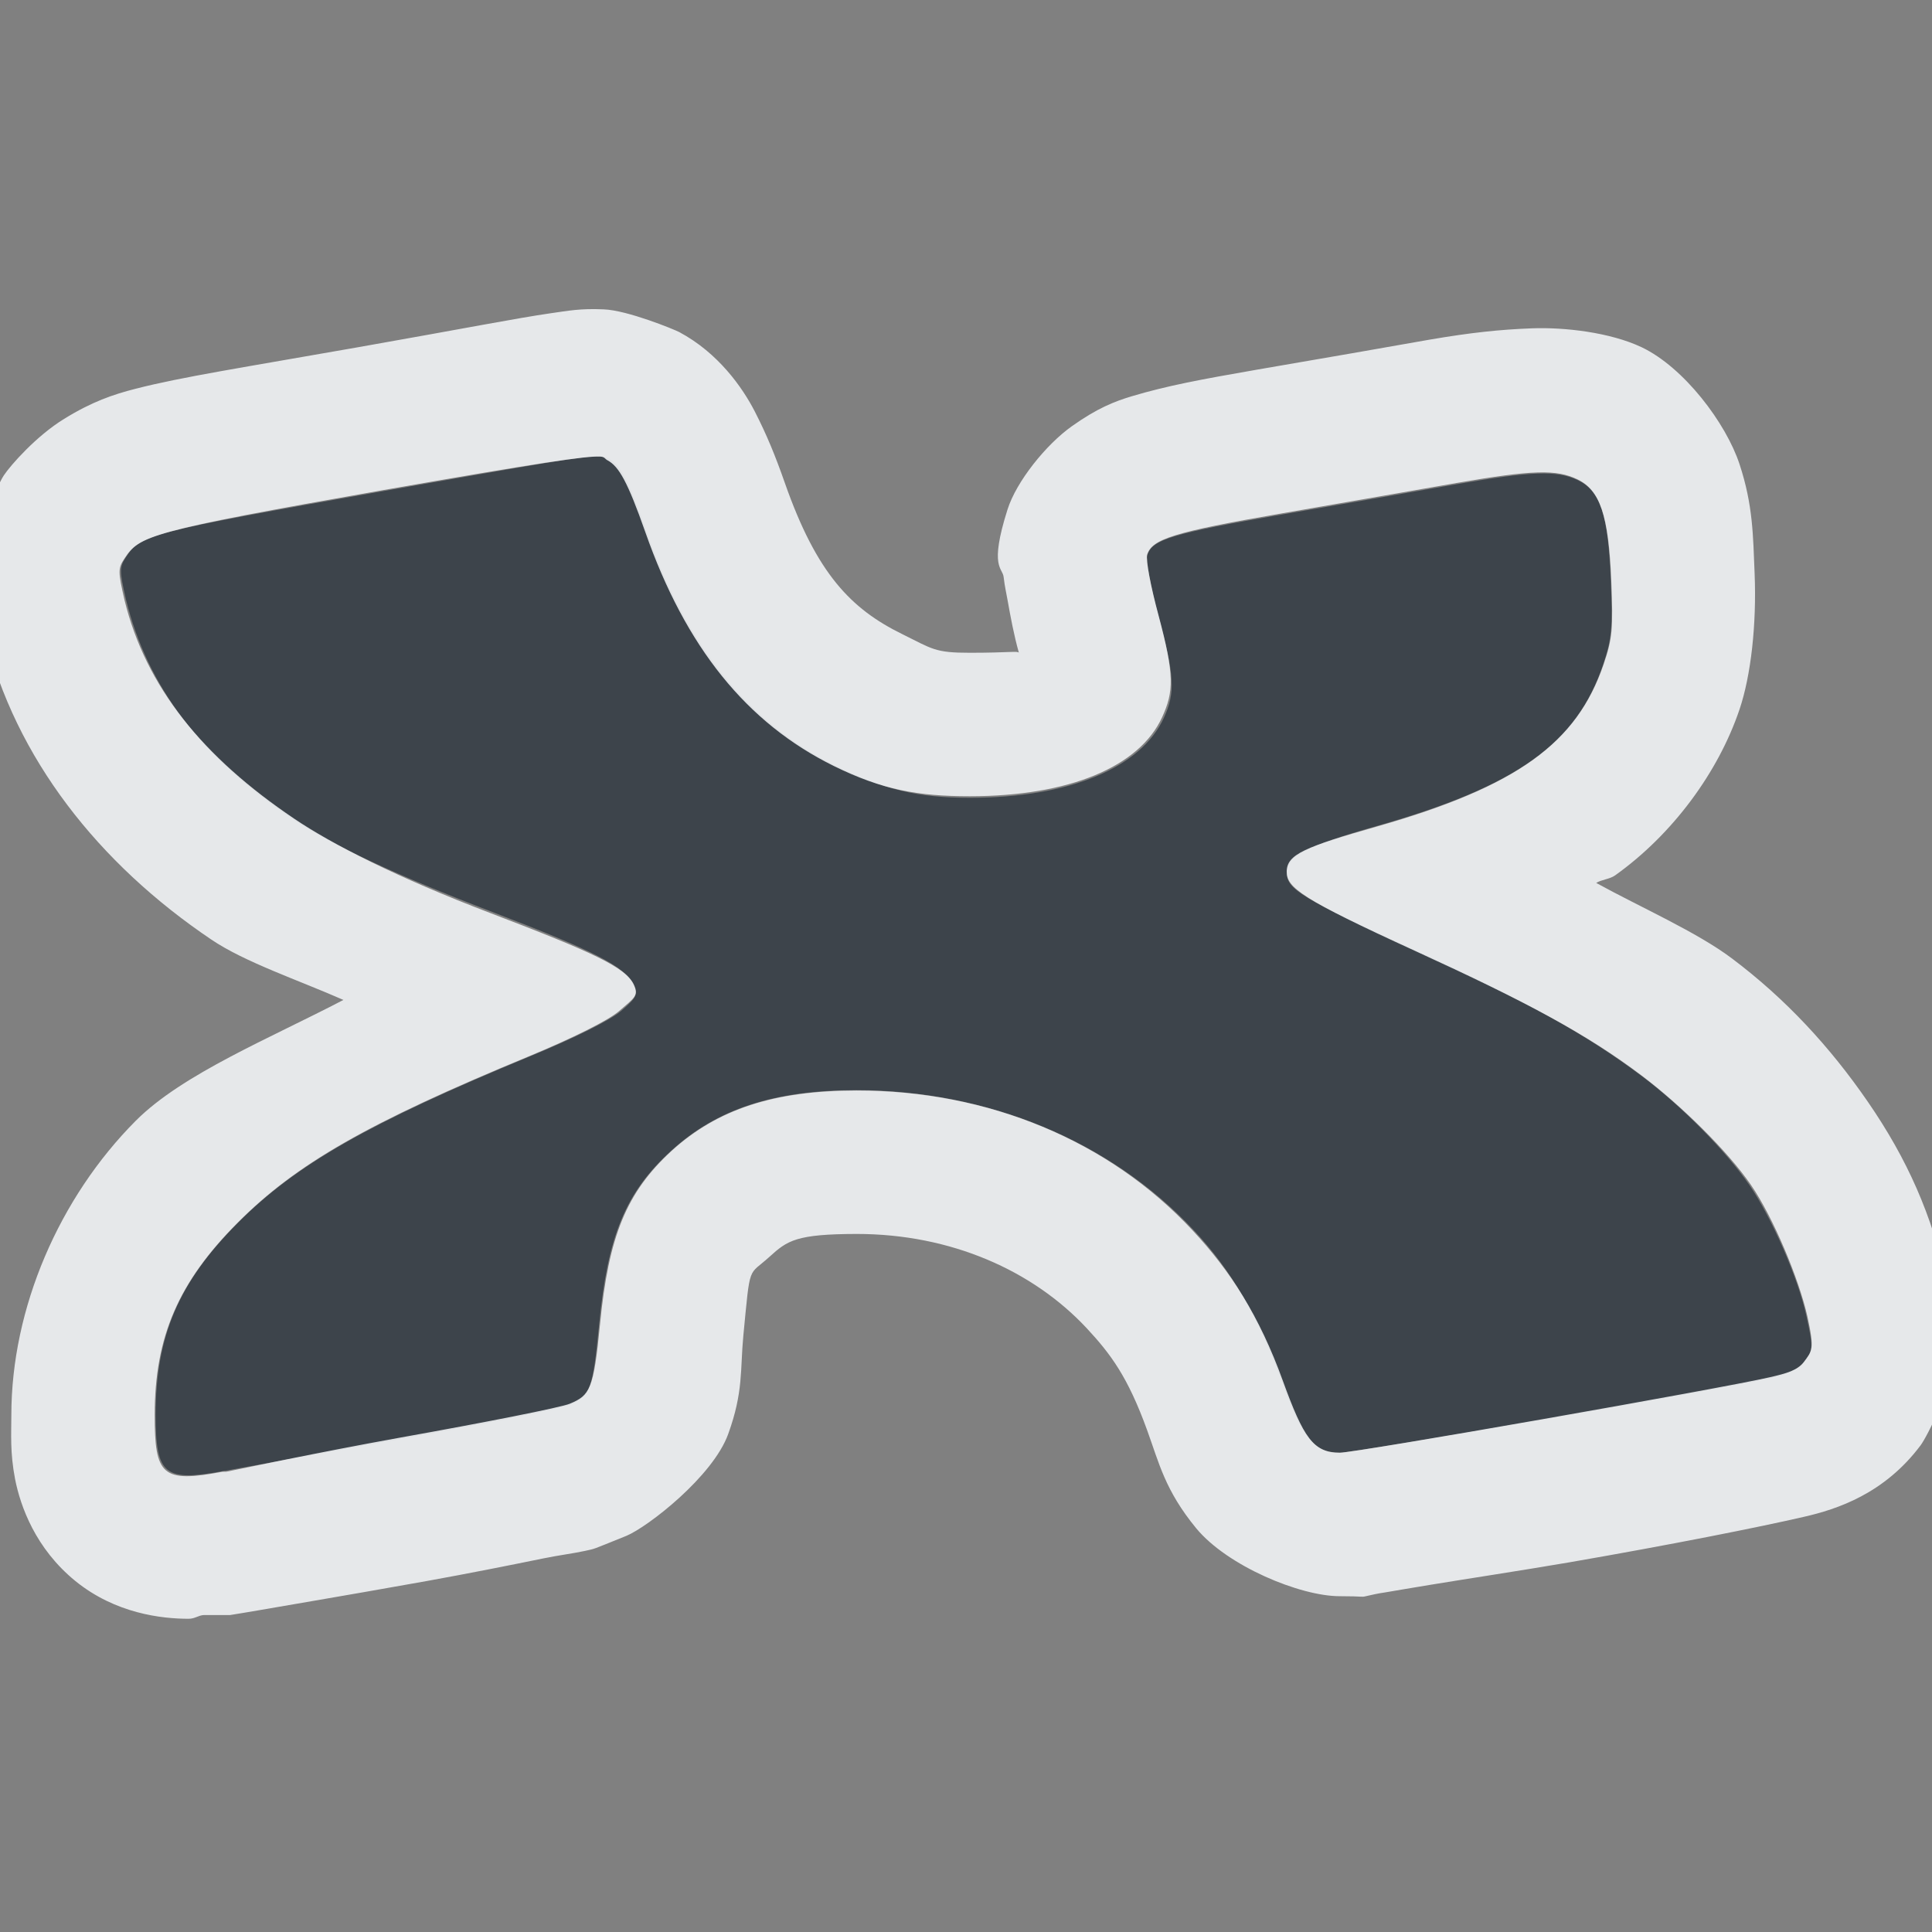 <?xml version="1.0" encoding="UTF-8" standalone="no"?>
<!-- Created with Inkscape (http://www.inkscape.org/) -->

<svg
   xmlns:dc="http://purl.org/dc/elements/1.1/"
   xmlns:cc="http://creativecommons.org/ns#"
   xmlns:rdf="http://www.w3.org/1999/02/22-rdf-syntax-ns#"
   xmlns:svg="http://www.w3.org/2000/svg"
   xmlns="http://www.w3.org/2000/svg"
   xmlns:sodipodi="http://sodipodi.sourceforge.net/DTD/sodipodi-0.dtd"
   xmlns:inkscape="http://www.inkscape.org/namespaces/inkscape"
   width="16"
   height="16"
   id="svg27665"
   version="1.1"
   inkscape:version="0.48.3.1 r9886"
   sodipodi:docname="xmind.svg">
  <rect width="100%" height="100%" fill="#808080" stroke="none"/>
  <defs
     id="defs27667" />
  <sodipodi:namedview
     id="base"
     pagecolor="#ffffff"
     bordercolor="#666666"
     borderopacity="1.0"
     inkscape:pageopacity="0.0"
     inkscape:pageshadow="2"
     inkscape:zoom="44.8"
     inkscape:cx="7.4325049"
     inkscape:cy="8.2572391"
     inkscape:document-units="px"
     inkscape:current-layer="layer1"
     showgrid="true"
     inkscape:window-width="1920"
     inkscape:window-height="1023"
     inkscape:window-x="-10"
     inkscape:window-y="35"
     inkscape:window-maximized="1"
     inkscape:snap-bbox="true"
     inkscape:bbox-paths="true"
     inkscape:bbox-nodes="true"
     inkscape:snap-bbox-edge-midpoints="true"
     inkscape:snap-bbox-midpoints="true"
     inkscape:object-paths="true"
     inkscape:snap-intersection-paths="true"
     inkscape:object-nodes="true"
     inkscape:snap-smooth-nodes="true"
     inkscape:snap-midpoints="true"
     inkscape:snap-object-midpoints="true"
     inkscape:snap-center="true"
     inkscape:snap-global="true"
     showguides="false"
     inkscape:guide-bbox="true"
     fit-margin-top="0"
     fit-margin-left="0"
     fit-margin-right="0"
     fit-margin-bottom="0"
     inkscape:showpageshadow="false">
    <sodipodi:guide
       orientation="0,1"
       position="-1494.228,523.036"
       id="guide4179" />
    <sodipodi:guide
       orientation="1,0"
       position="-1492.085,520.179"
       id="guide4181" />
    <inkscape:grid
       type="xygrid"
       id="grid4279"
       empspacing="5"
       visible="true"
       enabled="true"
       snapvisiblegridlinesonly="true"
       originx="6.6056504e-05px"
       originy="592px" />
  </sodipodi:namedview>
  <g
     inkscape:label="Camada 1"
     inkscape:groupmode="layer"
     id="layer1"
     transform="translate(3393.247,-1650.241)">
    <path
       style="color:#000000;fill:#27303a;fill-opacity:0.753;fill-rule:nonzero;stroke:none;stroke-width:2.102;marker:none;visibility:visible;display:inline;overflow:visible;enable-background:accumulate"
       d="m -3391.385,1662.422 c 0.112,-0.021 0.772,-0.141 1.465,-0.265 0.694,-0.124 1.321,-0.251 1.394,-0.282 0.167,-0.07 0.189,-0.13 0.241,-0.669 0.071,-0.733 0.22,-1.091 0.594,-1.433 0.38,-0.348 0.853,-0.503 1.533,-0.504 1.091,0 2.108,0.421 2.8,1.163 0.313,0.336 0.53,0.711 0.727,1.253 0.17,0.469 0.266,0.586 0.482,0.586 0.133,0 3.175,-0.526 3.573,-0.618 0.14,-0.032 0.228,-0.078 0.277,-0.144 0.069,-0.093 0.069,-0.107 0.01,-0.378 -0.07,-0.314 -0.287,-0.809 -0.471,-1.077 -0.193,-0.28 -0.556,-0.649 -0.881,-0.894 -0.462,-0.348 -0.956,-0.623 -1.873,-1.043 -0.942,-0.431 -1.075,-0.511 -1.075,-0.642 0,-0.145 0.15,-0.224 0.746,-0.394 1.159,-0.33 1.651,-0.681 1.872,-1.335 0.072,-0.213 0.08,-0.3 0.064,-0.698 -0.022,-0.547 -0.086,-0.742 -0.274,-0.831 -0.174,-0.082 -0.375,-0.075 -1.009,0.035 -0.3,0.053 -0.946,0.165 -1.435,0.249 -0.915,0.158 -1.08,0.208 -1.12,0.336 -0.013,0.041 0.028,0.269 0.092,0.506 0.133,0.497 0.141,0.632 0.045,0.842 -0.189,0.416 -0.788,0.663 -1.607,0.663 -0.429,0 -0.709,-0.067 -1.109,-0.264 -0.723,-0.356 -1.233,-0.988 -1.569,-1.944 -0.146,-0.416 -0.214,-0.547 -0.308,-0.598 -0.088,-0.047 -0.106,-0.044 -1.877,0.267 -1.93,0.34 -2.003,0.358 -2.126,0.546 -0.055,0.083 -0.054,0.114 0,0.35 0.176,0.72 0.623,1.309 1.383,1.821 0.307,0.207 0.877,0.472 1.653,0.768 0.843,0.322 1.098,0.453 1.164,0.598 0.041,0.089 0.032,0.107 -0.099,0.221 -0.087,0.075 -0.383,0.223 -0.757,0.377 -1.33,0.55 -1.936,0.895 -2.419,1.38 -0.488,0.49 -0.679,0.936 -0.679,1.586 0,0.502 0.072,0.56 0.573,0.465 z"
       id="path3026"
       inkscape:connector-curvature="0" />
    <path
       style="font-size:medium;font-style:normal;font-variant:normal;font-weight:normal;font-stretch:normal;text-indent:0;text-align:start;text-decoration:none;line-height:normal;letter-spacing:normal;word-spacing:normal;text-transform:none;direction:ltr;block-progression:tb;writing-mode:lr-tb;text-anchor:start;baseline-shift:baseline;color:#000000;fill:#f1f3f5;fill-opacity:0.903;fill-rule:nonzero;stroke:none;stroke-width:2;marker:none;visibility:visible;display:inline;overflow:visible;enable-background:accumulate;font-family:Sans;-inkscape-font-specification:Sans"
       d="M 5 2.562 C 4.805 2.553 4.705 2.574 4.562 2.594 C 4.277 2.635 3.854 2.719 2.969 2.875 C 2.003 3.045 1.503 3.122 1.125 3.219 C 0.936 3.267 0.761 3.327 0.531 3.469 C 0.301 3.61 0.087 3.853 0.031 3.938 C -0.036 4.039 -0.188 4.443 -0.188 4.719 C -0.187 4.994 -0.154 5.091 -0.125 5.219 L -0.125 5.25 C 0.126 6.279 0.818 7.153 1.75 7.781 C 2.028 7.969 2.472 8.117 2.844 8.281 C 2.242 8.596 1.512 8.893 1.125 9.281 C 0.49 9.918 0.094 10.834 0.094 11.719 C 0.094 11.873 0.082 12.027 0.125 12.25 C 0.169 12.473 0.293 12.824 0.625 13.094 C 0.957 13.363 1.339 13.406 1.562 13.406 C 1.615 13.406 1.641 13.378 1.688 13.375 L 1.906 13.375 C 1.963 13.365 2.04 13.354 2.094 13.344 C 2.181 13.328 2.839 13.218 3.531 13.094 C 3.886 13.03 4.236 12.96 4.5 12.906 C 4.632 12.879 4.748 12.865 4.844 12.844 C 4.939 12.822 4.878 12.844 5.188 12.719 C 5.367 12.644 5.905 12.226 6.031 11.875 C 6.158 11.524 6.129 11.343 6.156 11.062 C 6.215 10.453 6.192 10.573 6.375 10.406 C 6.521 10.273 6.596 10.22 7.094 10.219 C 7.876 10.219 8.554 10.522 9 11 C 9.198 11.213 9.34 11.402 9.5 11.844 C 9.599 12.116 9.648 12.342 9.906 12.656 C 10.165 12.97 10.768 13.219 11.094 13.219 C 11.3 13.219 11.269 13.229 11.312 13.219 C 11.355 13.209 11.416 13.195 11.469 13.188 C 11.574 13.171 11.686 13.15 11.844 13.125 C 12.16 13.073 12.584 13.009 13 12.938 C 13.832 12.794 14.575 12.646 14.938 12.562 C 15.215 12.499 15.606 12.37 15.906 11.969 C 15.958 11.899 16.179 11.475 16.188 11.156 C 16.198 10.837 16.155 10.765 16.125 10.625 C 15.999 10.06 15.796 9.6 15.469 9.125 C 15.155 8.669 14.788 8.272 14.344 7.938 C 14.052 7.718 13.584 7.513 13.219 7.312 C 13.264 7.284 13.331 7.281 13.375 7.25 C 13.852 6.91 14.23 6.396 14.406 5.875 C 14.501 5.593 14.548 5.171 14.531 4.75 C 14.518 4.435 14.518 4.184 14.406 3.844 C 14.294 3.504 13.946 3.042 13.594 2.875 C 13.333 2.752 12.955 2.709 12.688 2.719 C 12.42 2.729 12.178 2.755 11.844 2.812 C 11.549 2.865 10.895 2.978 10.406 3.062 C 9.94 3.143 9.663 3.195 9.375 3.281 C 9.231 3.324 9.087 3.38 8.875 3.531 C 8.663 3.682 8.418 3.986 8.344 4.219 C 8.189 4.707 8.305 4.699 8.312 4.781 C 8.322 4.864 8.332 4.901 8.344 4.969 C 8.368 5.103 8.396 5.257 8.438 5.406 C 8.429 5.389 8.363 5.406 8.031 5.406 C 7.742 5.406 7.724 5.376 7.469 5.25 C 7.049 5.043 6.764 4.753 6.5 4 C 6.421 3.775 6.351 3.603 6.25 3.406 C 6.149 3.21 5.949 2.923 5.625 2.75 C 5.583 2.728 5.195 2.569 5 2.562 z M 4.969 3.781 C 5.01 3.783 5.009 3.801 5.031 3.812 C 5.126 3.863 5.198 3.991 5.344 4.406 C 5.679 5.362 6.183 5.987 6.906 6.344 C 7.307 6.541 7.602 6.594 8.031 6.594 C 8.85 6.594 9.436 6.353 9.625 5.938 C 9.721 5.727 9.727 5.591 9.594 5.094 C 9.53 4.857 9.487 4.635 9.5 4.594 C 9.541 4.465 9.71 4.408 10.625 4.25 C 11.114 4.165 11.762 4.053 12.062 4 C 12.697 3.89 12.889 3.887 13.062 3.969 C 13.25 4.058 13.322 4.265 13.344 4.812 C 13.36 5.21 13.353 5.287 13.281 5.5 C 13.059 6.154 12.565 6.513 11.406 6.844 C 10.81 7.014 10.656 7.074 10.656 7.219 C 10.656 7.35 10.777 7.444 11.719 7.875 C 12.636 8.295 13.132 8.558 13.594 8.906 C 13.919 9.151 14.307 9.532 14.5 9.812 C 14.685 10.081 14.899 10.593 14.969 10.906 C 15.028 11.177 15.007 11.188 14.938 11.281 C 14.889 11.347 14.796 11.374 14.656 11.406 C 14.258 11.498 11.227 12.031 11.094 12.031 C 10.878 12.031 10.795 11.906 10.625 11.438 C 10.429 10.895 10.188 10.523 9.875 10.188 C 9.183 9.445 8.184 9.031 7.094 9.031 C 6.414 9.032 5.943 9.184 5.562 9.531 C 5.189 9.873 5.04 10.236 4.969 10.969 C 4.916 11.508 4.886 11.555 4.719 11.625 C 4.646 11.656 4.006 11.782 3.312 11.906 C 2.619 12.031 1.987 12.166 1.875 12.188 L 1.844 12.188 C 1.343 12.283 1.281 12.22 1.281 11.719 C 1.281 11.069 1.48 10.615 1.969 10.125 C 2.452 9.64 3.045 9.3 4.375 8.75 C 4.749 8.595 5.038 8.45 5.125 8.375 C 5.256 8.262 5.291 8.245 5.25 8.156 C 5.184 8.011 4.905 7.884 4.062 7.562 C 3.287 7.267 2.744 6.988 2.438 6.781 C 1.678 6.269 1.207 5.688 1.031 4.969 C 0.977 4.733 0.976 4.708 1.031 4.625 C 1.154 4.438 1.227 4.402 3.156 4.062 C 4.485 3.829 4.844 3.777 4.969 3.781 z "
       transform="translate(-3393.247,1650.241)"
       id="path3022" />
  </g>
</svg>
